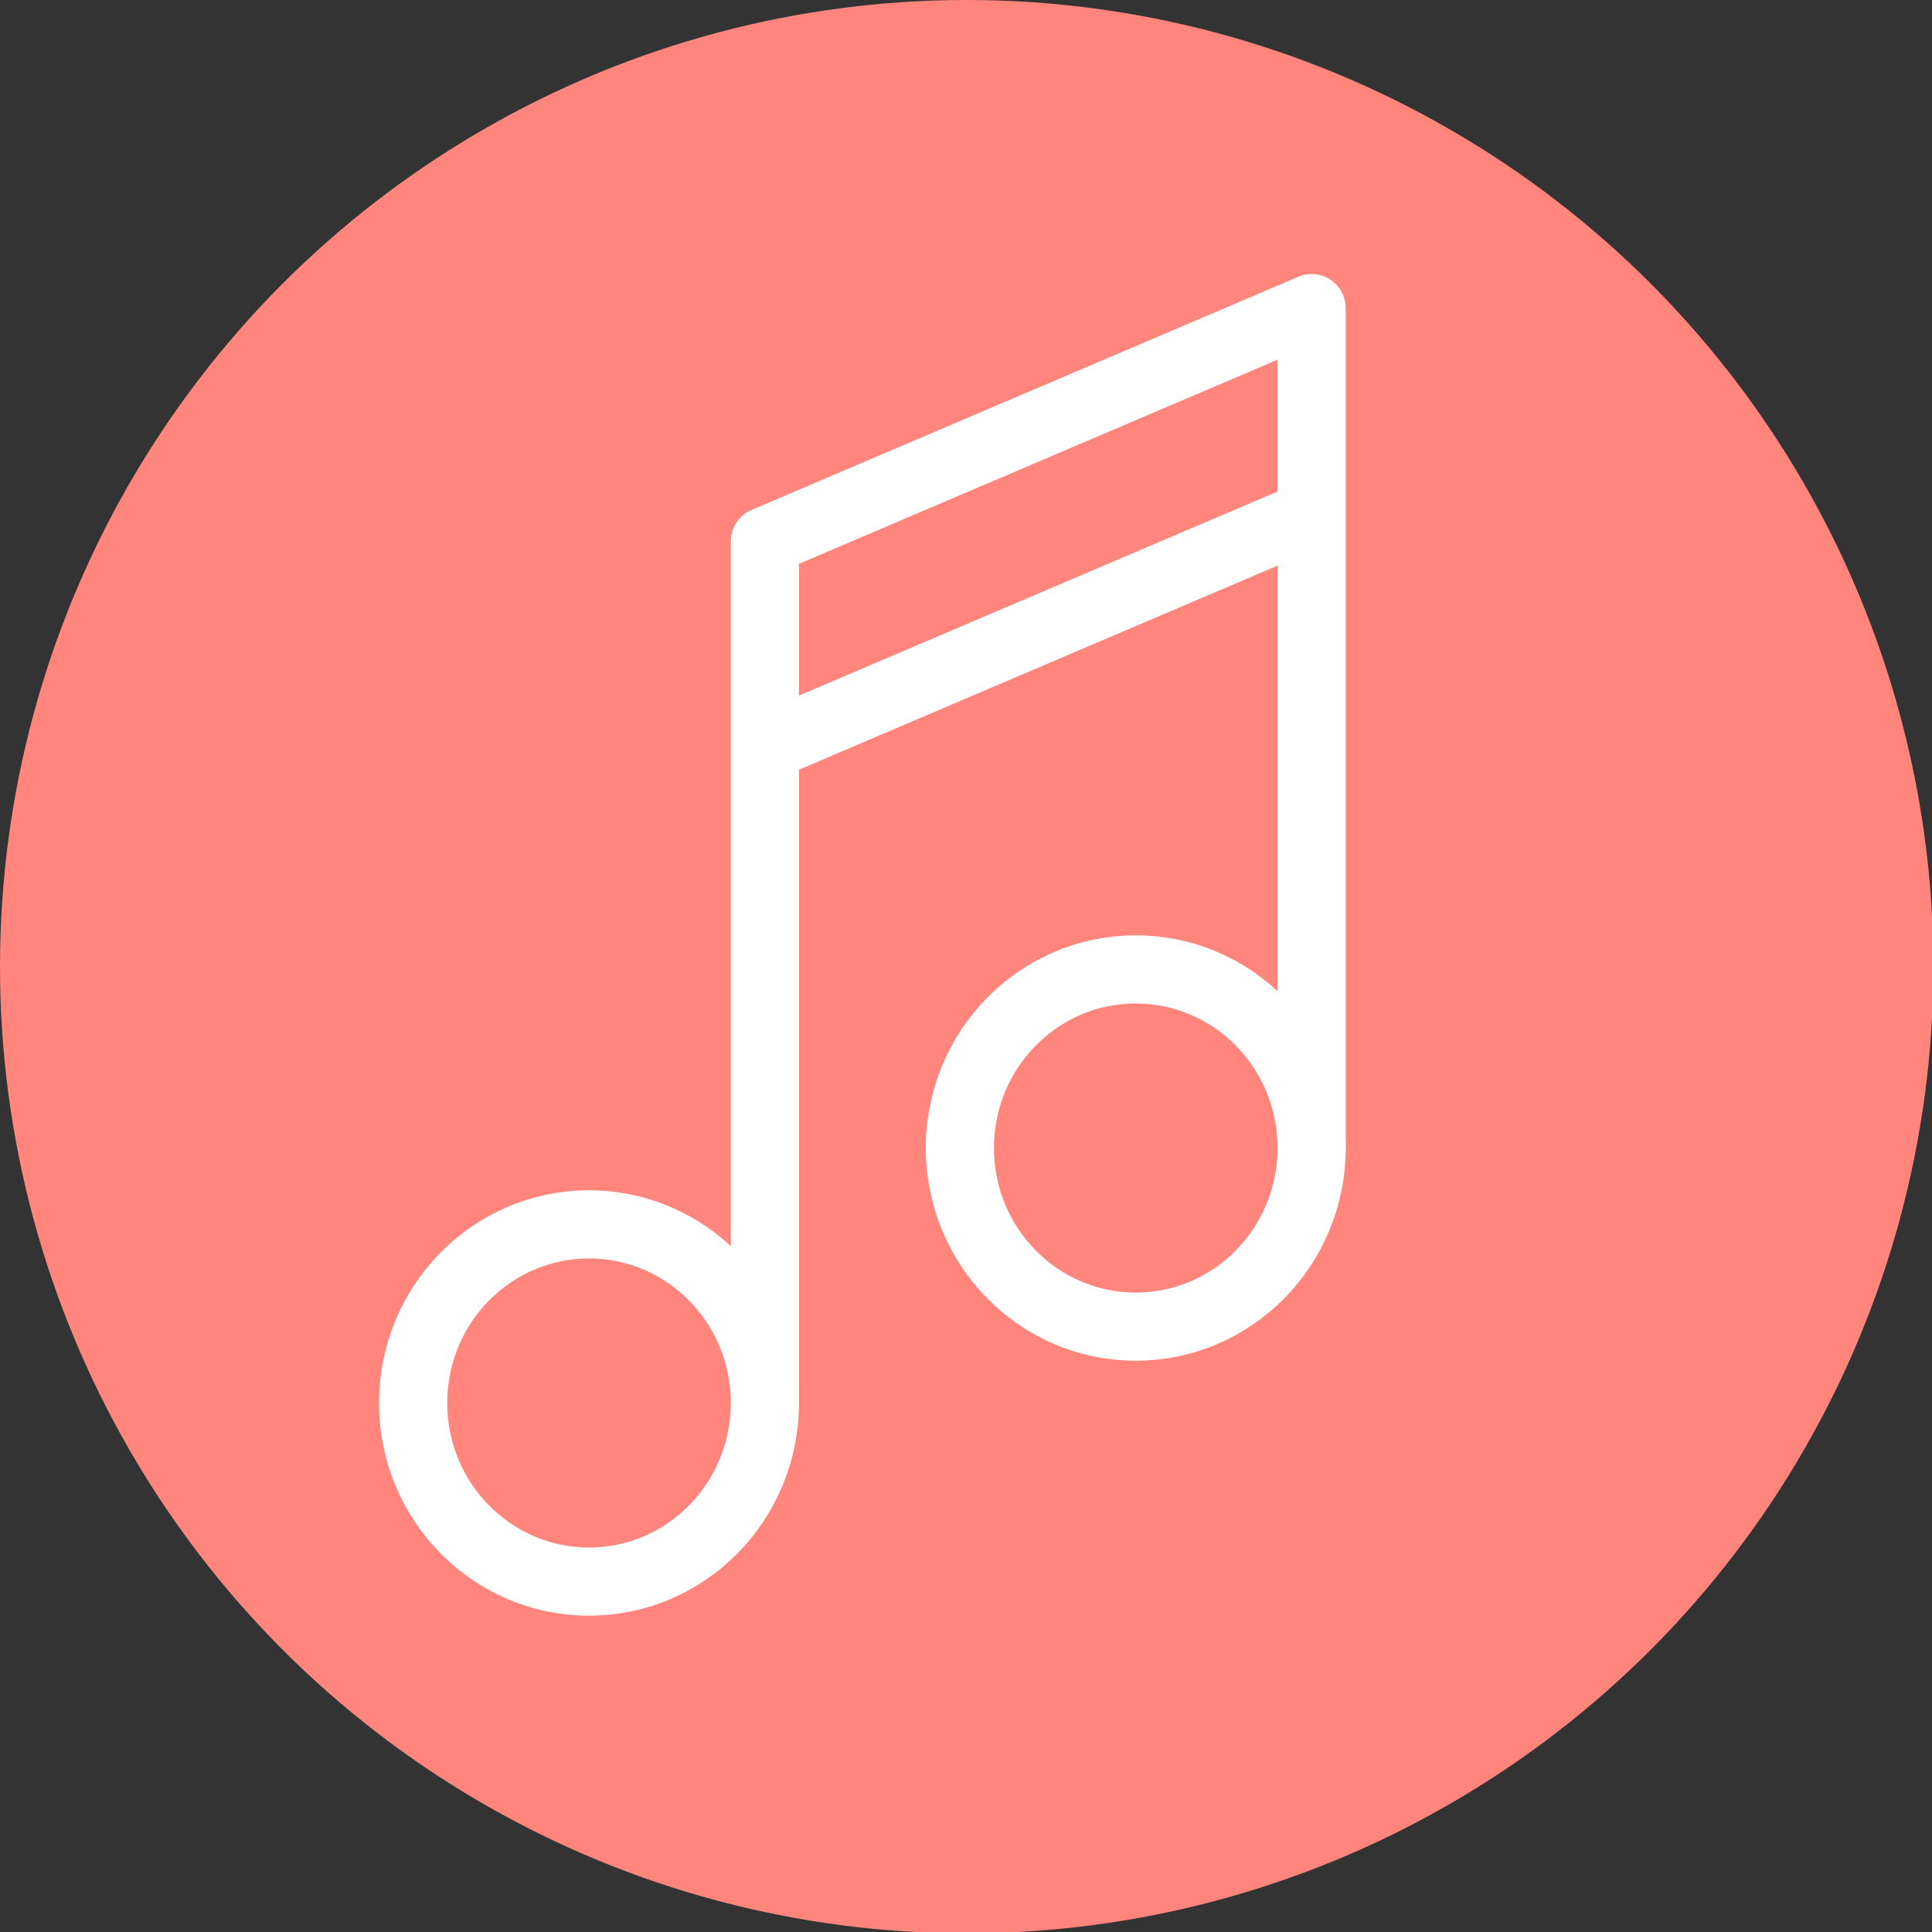 <?xml version="1.0" encoding="utf-8"?>
<!-- Generator: Adobe Illustrator 18.0.0, SVG Export Plug-In . SVG Version: 6.00 Build 0)  -->
<!DOCTYPE svg PUBLIC "-//W3C//DTD SVG 1.1//EN" "http://www.w3.org/Graphics/SVG/1.1/DTD/svg11.dtd">
<svg version="1.1" id="Laag_1" xmlns="http://www.w3.org/2000/svg" xmlns:xlink="http://www.w3.org/1999/xlink" x="0px" y="0px"
	 viewBox="0 0 141.7 141.7" enable-background="new 0 0 141.7 141.7" xml:space="preserve">
<rect x="0" y="0" width="141.7" height="141.7" fill="#333333" stroke="none"/>
<circle fill="#FF857D" cx="70.9" cy="70.9" r="70.9"/>
<ellipse fill="#FF857D" stroke="#FFFFFF" stroke-width="5" stroke-linejoin="round" stroke-miterlimit="10" cx="83.3" cy="84.2" rx="12.9" ry="13.1"/>
<polygon fill="#FF857D" stroke="#FFFFFF" stroke-width="5" stroke-linecap="round" stroke-linejoin="round" stroke-miterlimit="10" points="
	56.1,54.8 96.2,37.7 96.2,84.2 96.2,22.6 56.1,39.7 56.1,102.9 "/>
<ellipse fill="#FF857D" stroke="#FFFFFF" stroke-width="5" stroke-linejoin="round" stroke-miterlimit="10" cx="43.2" cy="102.9" rx="12.9" ry="13.1"/>
</svg>
